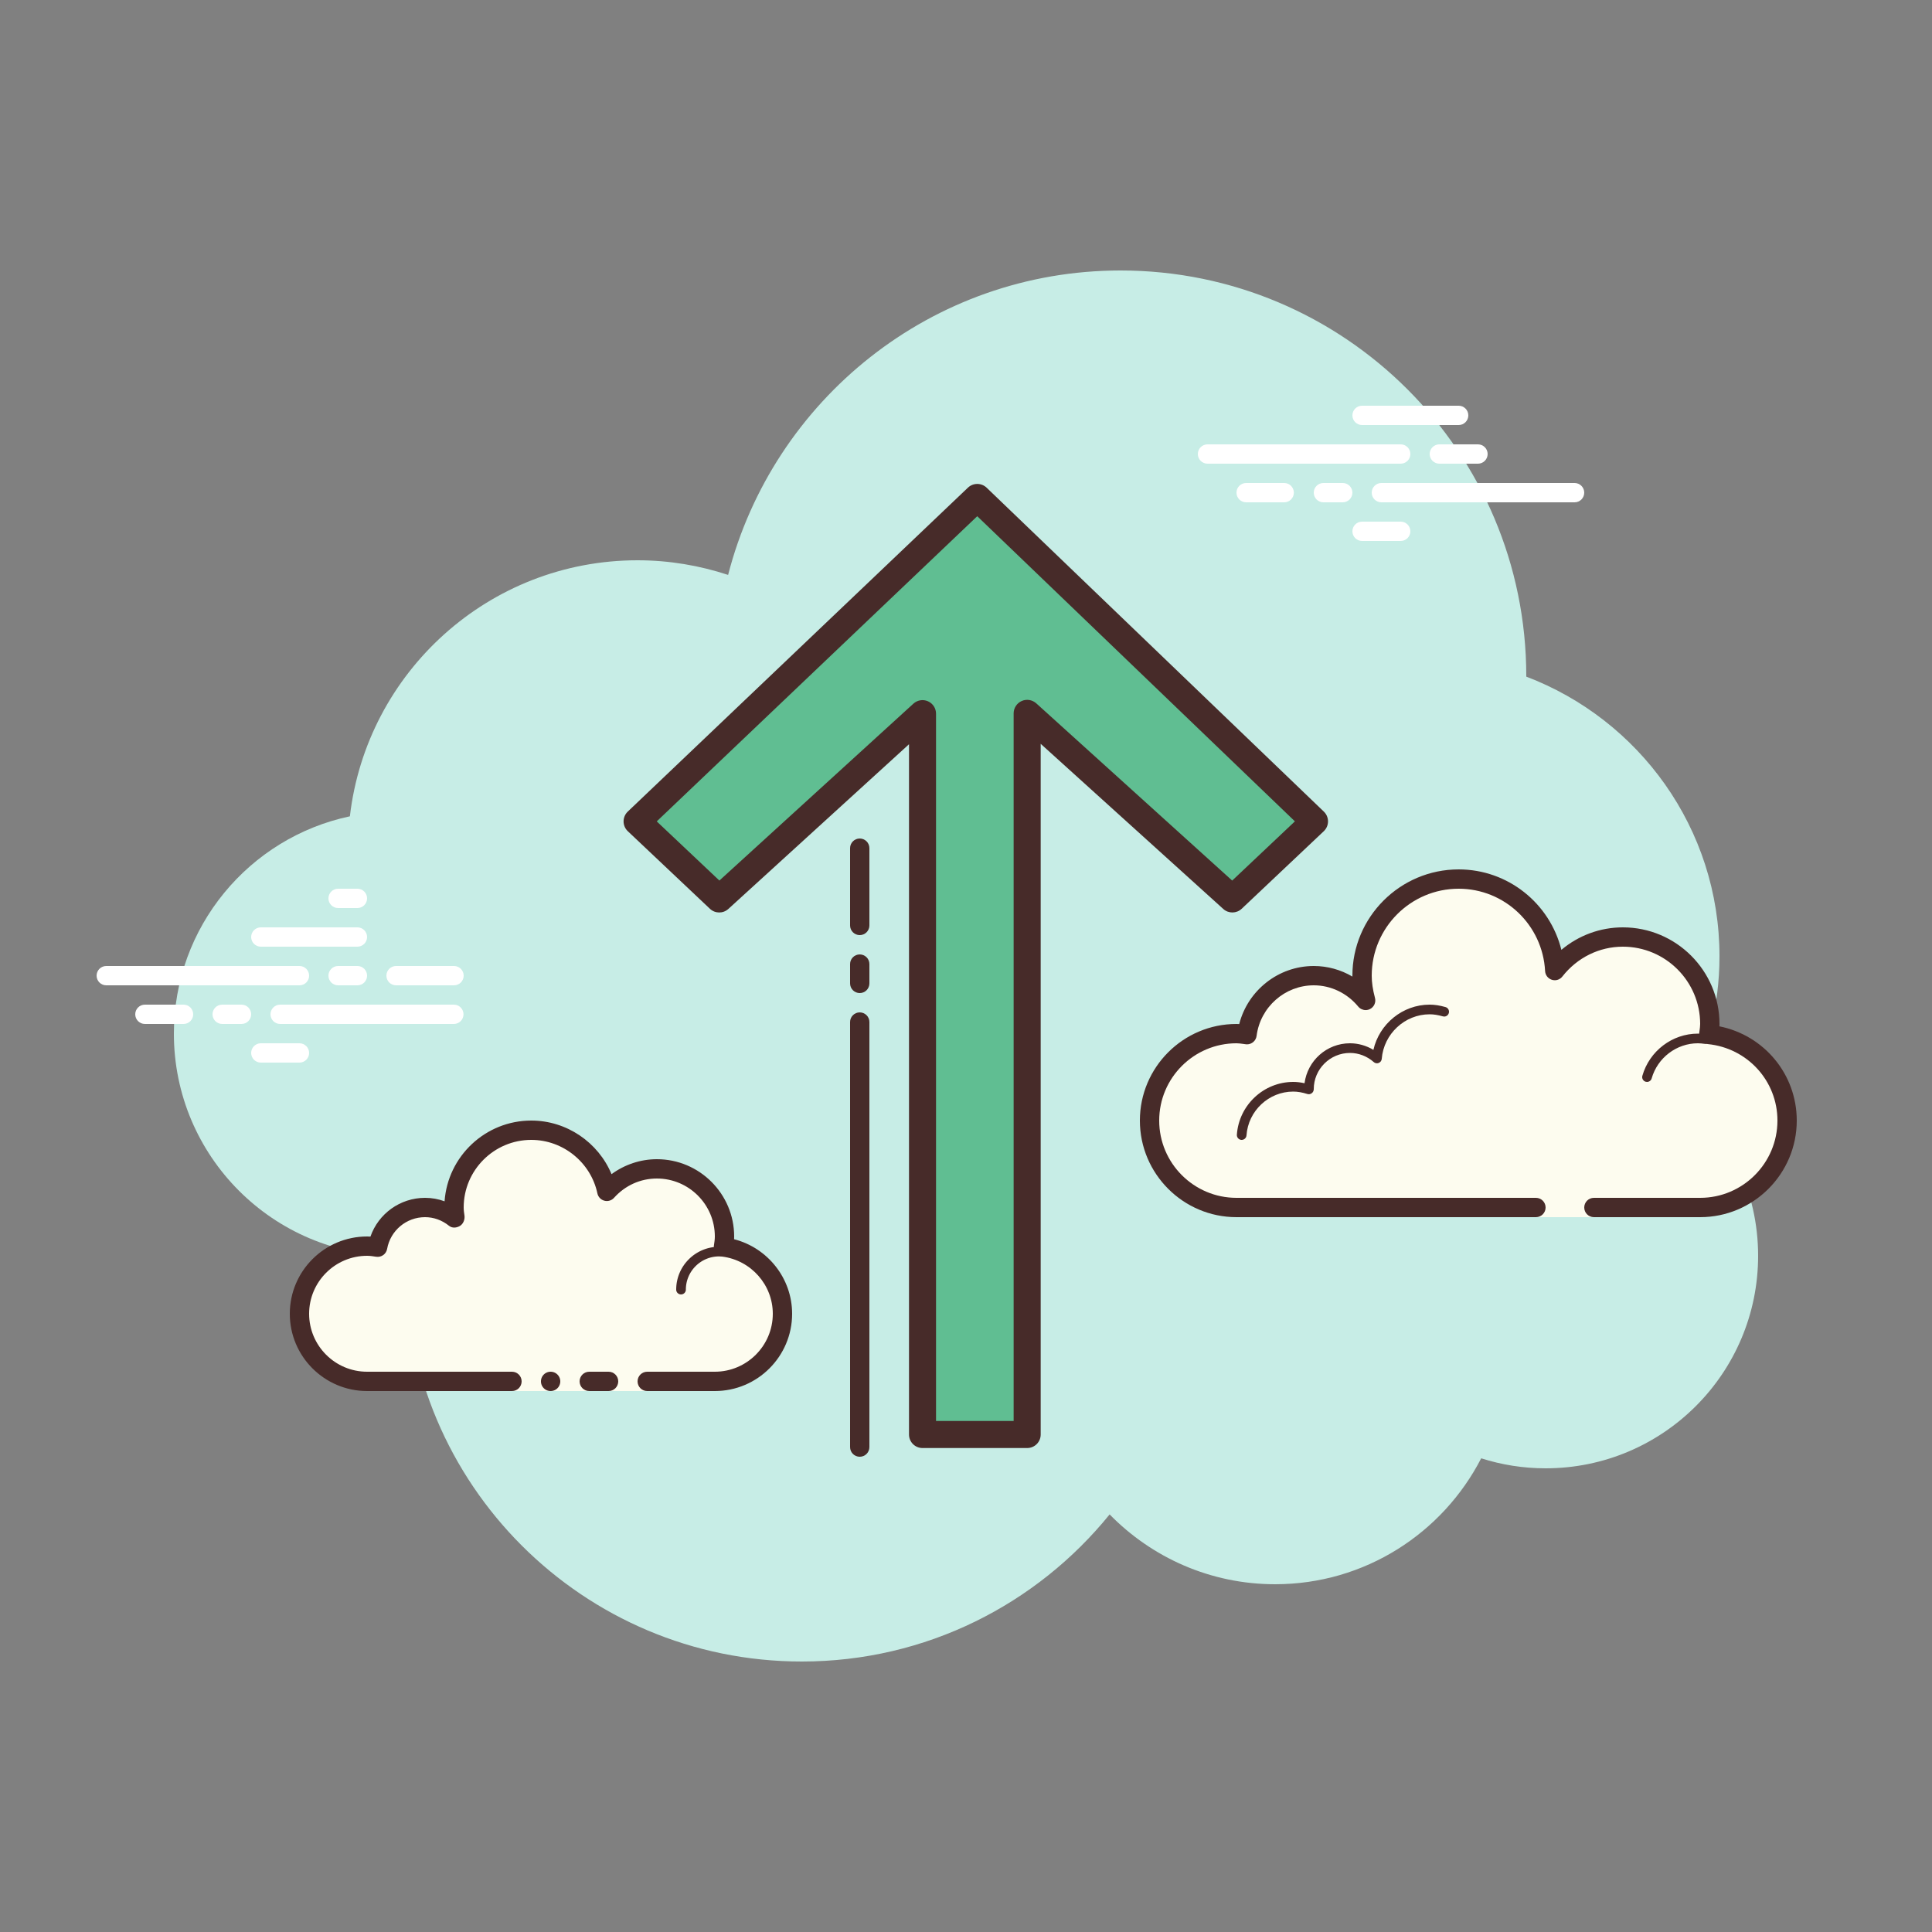 <svg xmlns="http://www.w3.org/2000/svg" viewBox="0 0 100 100" width="100px" height="100px"><rect x="0" y="0" width="100" height="100" fill="#808080" stroke="none"/><path fill="#c7ede6" d="M87.215,56.71C88.35,54.555,89,52.105,89,49.5c0-6.621-4.159-12.257-10.001-14.478 C78.999,35.015,79,35.008,79,35c0-11.598-9.402-21-21-21c-9.784,0-17.981,6.701-20.313,15.757C36.211,29.272,34.638,29,33,29 c-7.692,0-14.023,5.793-14.89,13.252C12.906,43.353,9,47.969,9,53.5C9,59.851,14.149,65,20.5,65c0.177,0,0.352-0.012,0.526-0.022 C21.022,65.153,21,65.324,21,65.5C21,76.822,30.178,86,41.5,86c6.437,0,12.175-2.972,15.934-7.614C59.612,80.611,62.64,82,66,82 c4.65,0,8.674-2.65,10.666-6.518C77.718,75.817,78.837,76,80,76c6.075,0,11-4.925,11-11C91,61.689,89.53,58.727,87.215,56.71z"/><path fill="#fdfcef" d="M79.5,62.5V63h3v-0.5c0,0,4.242,0,5.5,0c2.485,0,4.5-2.015,4.5-4.5 c0-2.333-1.782-4.229-4.055-4.455C88.467,53.364,88.5,53.187,88.5,53c0-2.485-2.015-4.5-4.5-4.5 c-1.438,0-2.703,0.686-3.527,1.736C80.333,47.6,78.171,45.5,75.5,45.5c-2.761,0-5,2.239-5,5c0,0.446,0.077,0.87,0.187,1.282 C70.045,51.005,69.086,50.5,68,50.5c-1.781,0-3.234,1.335-3.455,3.055C64.364,53.533,64.187,53.5,64,53.5 c-2.485,0-4.5,2.015-4.5,4.5s2.015,4.5,4.5,4.5s9.5,0,9.5,0H79.5z"/><path fill="#472b29" d="M75.5,45c-3.033,0-5.5,2.467-5.5,5.5c0,0.016,0,0.031,0,0.047C69.398,50.192,68.71,50,68,50 c-1.831,0-3.411,1.261-3.858,3.005C64.095,53.002,64.048,53,64,53c-2.757,0-5,2.243-5,5s2.243,5,5,5h15.5 c0.276,0,0.5-0.224,0.5-0.5S79.776,62,79.5,62H64c-2.206,0-4-1.794-4-4s1.794-4,4-4c0.117,0,0.23,0.017,0.343,0.032l0.141,0.019 c0.021,0.003,0.041,0.004,0.062,0.004c0.246,0,0.462-0.185,0.495-0.437C65.232,52.125,66.504,51,68,51 c0.885,0,1.723,0.401,2.301,1.1c0.098,0.118,0.241,0.182,0.386,0.182c0.078,0,0.156-0.018,0.228-0.056 c0.209-0.107,0.314-0.346,0.254-0.573C71.054,51.218,71,50.852,71,50.5c0-2.481,2.019-4.5,4.5-4.5 c2.381,0,4.347,1.872,4.474,4.263c0.011,0.208,0.15,0.387,0.349,0.45c0.05,0.016,0.101,0.024,0.152,0.024 c0.15,0,0.296-0.069,0.392-0.192C81.638,49.563,82.779,49,84,49c2.206,0,4,1.794,4,4c0,0.117-0.017,0.23-0.032,0.343 l-0.019,0.141c-0.016,0.134,0.022,0.268,0.106,0.373c0.084,0.105,0.207,0.172,0.34,0.185C90.451,54.247,92,55.949,92,58 c0,2.206-1.794,4-4,4h-5.5c-0.276,0-0.5,0.224-0.5,0.5s0.224,0.5,0.5,0.5H88c2.757,0,5-2.243,5-5 c0-2.397-1.689-4.413-4.003-4.877C88.999,53.082,89,53.041,89,53c0-2.757-2.243-5-5-5c-1.176,0-2.293,0.416-3.183,1.164 C80.219,46.76,78.055,45,75.5,45L75.5,45z"/><path fill="#472b29" d="M74 52c-1.403 0-2.609.999-2.913 2.341C70.72 54.119 70.301 54 69.875 54c-1.202 0-2.198.897-2.353 2.068C67.319 56.022 67.126 56 66.938 56c-1.529 0-2.811 1.2-2.918 2.732C64.01 58.87 64.114 58.99 64.251 59c.006 0 .012 0 .018 0 .13 0 .24-.101.249-.232.089-1.271 1.151-2.268 2.419-2.268.229 0 .47.042.738.127.022.007.045.01.067.01.055 0 .11-.02.156-.054C67.962 56.537 68 56.455 68 56.375c0-1.034.841-1.875 1.875-1.875.447 0 .885.168 1.231.473.047.041.106.063.165.063.032 0 .063-.006.093-.019.088-.035.148-.117.155-.212C71.623 53.512 72.712 52.5 74 52.5c.208 0 .425.034.682.107.023.007.047.01.07.01.109 0 .207-.073.239-.182.038-.133-.039-.271-.172-.309C74.517 52.04 74.256 52 74 52L74 52zM87.883 53.5c-1.326 0-2.508.897-2.874 2.182-.038.133.039.271.172.309C85.205 55.997 85.228 56 85.25 56c.109 0 .209-.072.24-.182C85.795 54.748 86.779 54 87.883 54c.117 0 .23.014.342.029.012.002.023.003.035.003.121 0 .229-.092.246-.217.019-.137-.077-.263-.214-.281C88.158 53.516 88.022 53.5 87.883 53.5L87.883 53.5z"/><path fill="#fff" d="M15.5 51h-10C5.224 51 5 50.776 5 50.5S5.224 50 5.5 50h10c.276 0 .5.224.5.5S15.777 51 15.5 51zM18.5 51h-1c-.276 0-.5-.224-.5-.5s.224-.5.5-.5h1c.276 0 .5.224.5.5S18.777 51 18.5 51zM23.491 53H14.5c-.276 0-.5-.224-.5-.5s.224-.5.5-.5h8.991c.276 0 .5.224.5.5S23.767 53 23.491 53zM12.5 53h-1c-.276 0-.5-.224-.5-.5s.224-.5.5-.5h1c.276 0 .5.224.5.5S12.777 53 12.5 53zM9.5 53h-2C7.224 53 7 52.776 7 52.5S7.224 52 7.5 52h2c.276 0 .5.224.5.5S9.777 53 9.5 53zM15.5 55h-2c-.276 0-.5-.224-.5-.5s.224-.5.5-.5h2c.276 0 .5.224.5.5S15.776 55 15.5 55zM18.5 46c-.177 0-.823 0-1 0-.276 0-.5.224-.5.5 0 .276.224.5.5.5.177 0 .823 0 1 0 .276 0 .5-.224.5-.5C19 46.224 18.776 46 18.5 46zM18.5 48c-.177 0-4.823 0-5 0-.276 0-.5.224-.5.5 0 .276.224.5.5.5.177 0 4.823 0 5 0 .276 0 .5-.224.5-.5C19 48.224 18.776 48 18.5 48zM23.5 50c-.177 0-2.823 0-3 0-.276 0-.5.224-.5.5 0 .276.224.5.5.5.177 0 2.823 0 3 0 .276 0 .5-.224.5-.5C24 50.224 23.776 50 23.5 50z"/><g><path fill="#fff" d="M72.5 24h-10c-.276 0-.5-.224-.5-.5s.224-.5.5-.5h10c.276 0 .5.224.5.5S72.776 24 72.5 24zM76.5 24h-2c-.276 0-.5-.224-.5-.5s.224-.5.5-.5h2c.276 0 .5.224.5.5S76.776 24 76.5 24zM81.5 26h-10c-.276 0-.5-.224-.5-.5s.224-.5.5-.5h10c.276 0 .5.224.5.5S81.777 26 81.5 26zM69.5 26h-1c-.276 0-.5-.224-.5-.5s.224-.5.5-.5h1c.276 0 .5.224.5.5S69.776 26 69.5 26zM66.47 26H64.5c-.276 0-.5-.224-.5-.5s.224-.5.5-.5h1.97c.276 0 .5.224.5.5S66.746 26 66.47 26zM75.5 22h-5c-.276 0-.5-.224-.5-.5s.224-.5.5-.5h5c.276 0 .5.224.5.5S75.777 22 75.5 22zM72.5 28h-2c-.276 0-.5-.224-.5-.5s.224-.5.5-.5h2c.276 0 .5.224.5.5S72.776 28 72.5 28z"/></g><g><path fill="#fdfcef" d="M33.5,71.5c0,0,1.567,0,3.5,0s3.5-1.567,3.5-3.5c0-1.781-1.335-3.234-3.055-3.455 C37.473,64.366,37.5,64.187,37.5,64c0-1.933-1.567-3.5-3.5-3.5c-1.032,0-1.95,0.455-2.59,1.165 c-0.384-1.808-1.987-3.165-3.91-3.165c-2.209,0-4,1.791-4,4c0,0.191,0.03,0.374,0.056,0.558C23.128,62.714,22.592,62.5,22,62.5 c-1.228,0-2.245,0.887-2.455,2.055C19.366,64.527,19.187,64.5,19,64.5c-1.933,0-3.5,1.567-3.5,3.5s1.567,3.5,3.5,3.5s7.5,0,7.5,0 V72h7V71.5z"/><path fill="#472b29" d="M35.25 67C35.112 67 35 66.888 35 66.75c0-1.223.995-2.218 2.218-2.218.034.009.737-.001 1.244.136.133.036.212.173.176.306-.036.134-.173.213-.306.176-.444-.12-1.1-.12-1.113-.118-.948 0-1.719.771-1.719 1.718C35.5 66.888 35.388 67 35.25 67zM28.5 71A.5.5 0 1 0 28.5 72 .5.5 0 1 0 28.5 71z"/><path fill="#472b29" d="M37,72h-3.5c-0.276,0-0.5-0.224-0.5-0.5s0.224-0.5,0.5-0.5H37c1.654,0,3-1.346,3-3 c0-1.496-1.125-2.768-2.618-2.959c-0.134-0.018-0.255-0.088-0.336-0.196s-0.115-0.244-0.094-0.377C36.975,64.314,37,64.16,37,64 c0-1.654-1.346-3-3-3c-0.85,0-1.638,0.355-2.219,1c-0.125,0.139-0.321,0.198-0.5,0.148c-0.182-0.049-0.321-0.195-0.36-0.379 C30.58,60.165,29.141,59,27.5,59c-1.93,0-3.5,1.57-3.5,3.5c0,0.143,0.021,0.28,0.041,0.418c0.029,0.203-0.063,0.438-0.242,0.54 c-0.179,0.102-0.396,0.118-0.556-0.01C22.878,63.155,22.449,63,22,63c-0.966,0-1.792,0.691-1.963,1.644 c-0.048,0.267-0.296,0.446-0.569,0.405C19.314,65.025,19.16,65,19,65c-1.654,0-3,1.346-3,3s1.346,3,3,3h7.5 c0.276,0,0.5,0.224,0.5,0.5S26.776,72,26.5,72H19c-2.206,0-4-1.794-4-4s1.794-4,4-4c0.059,0,0.116,0.002,0.174,0.006 C19.588,62.82,20.711,62,22,62c0.349,0,0.689,0.061,1.011,0.18C23.176,59.847,25.126,58,27.5,58c1.831,0,3.466,1.127,4.153,2.774 C32.333,60.276,33.155,60,34,60c2.206,0,4,1.794,4,4c0,0.048-0.001,0.095-0.004,0.142C39.739,64.59,41,66.169,41,68 C41,70.206,39.206,72,37,72z"/><path fill="#472b29" d="M31.5,71c-0.159,0-0.841,0-1,0c-0.276,0-0.5,0.224-0.5,0.5c0,0.276,0.224,0.5,0.5,0.5 c0.159,0,0.841,0,1,0c0.276,0,0.5-0.224,0.5-0.5C32,71.224,31.776,71,31.5,71z"/></g><g><path fill="#60be92" d="M47.75 74.25L47.75 36.938 37.227 46.531 32.976 42.516 50.583 25.75 68.039 42.516 63.788 46.531 53.167 36.924 53.167 74.25z"/><path fill="#472b29" d="M53.167,74.95H47.75c-0.387,0-0.7-0.313-0.7-0.7V38.522l-9.352,8.526 c-0.271,0.246-0.686,0.242-0.952-0.009l-4.25-4.015c-0.14-0.132-0.219-0.315-0.22-0.508c0-0.191,0.078-0.375,0.217-0.508 l17.607-16.767c0.272-0.258,0.699-0.256,0.968,0.002l17.455,16.767c0.138,0.133,0.216,0.316,0.215,0.508 c-0.001,0.191-0.08,0.374-0.22,0.506l-4.25,4.015c-0.265,0.249-0.679,0.254-0.95,0.011l-9.452-8.55V74.25 C53.867,74.637,53.553,74.95,53.167,74.95z M48.45,73.55h4.016V36.924c0-0.276,0.163-0.527,0.416-0.64 c0.253-0.113,0.549-0.064,0.754,0.12l10.142,9.174l3.246-3.065L50.582,26.719L33.993,42.515l3.242,3.062l10.043-9.156 c0.205-0.187,0.501-0.235,0.754-0.123s0.417,0.363,0.417,0.641V73.55z"/></g><g><path fill="#472b29" d="M44,74.901v-22c0-0.276,0.224-0.5,0.5-0.5s0.5,0.224,0.5,0.5v22c0,0.276-0.224,0.5-0.5,0.5 S44,75.177,44,74.901z"/></g><g><path fill="#472b29" d="M44,50.901v-1c0-0.276,0.224-0.5,0.5-0.5s0.5,0.224,0.5,0.5v1c0,0.276-0.224,0.5-0.5,0.5 S44,51.177,44,50.901z"/></g><g><path fill="#472b29" d="M44,47.901v-4c0-0.276,0.224-0.5,0.5-0.5s0.5,0.224,0.5,0.5v4c0,0.276-0.224,0.5-0.5,0.5 S44,48.177,44,47.901z"/></g></svg>